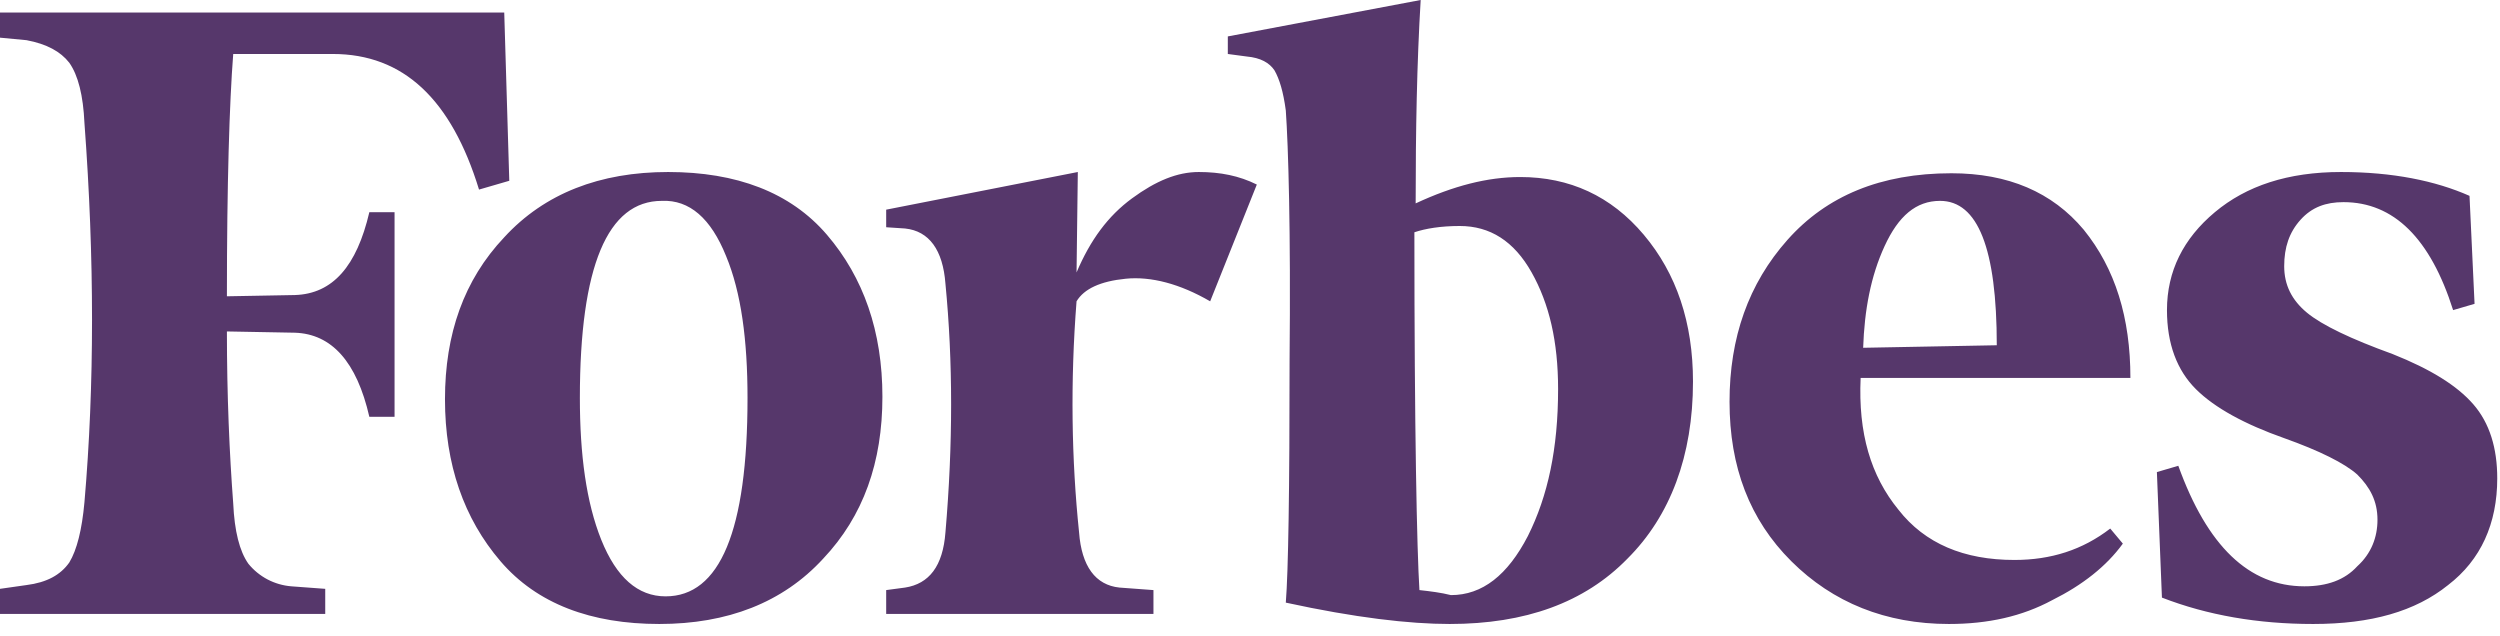 <svg width="118" height="30" viewBox="0 0 118 30" fill="none" xmlns="http://www.w3.org/2000/svg">
<path d="M66.819 9.6C66.819 6.163 66.878 2.963 67.056 0L57.953 1.719V2.548L58.846 2.667C59.5 2.726 59.916 2.963 60.154 3.319C60.392 3.733 60.571 4.326 60.69 5.215C60.809 6.933 60.928 10.844 60.868 17.007C60.868 23.111 60.809 26.963 60.69 28.444C63.962 29.156 66.521 29.452 68.425 29.452C71.995 29.452 74.791 28.444 76.814 26.37C78.838 24.356 79.909 21.511 79.909 18.015C79.909 15.23 79.135 12.918 77.588 11.082C76.041 9.244 74.078 8.356 71.757 8.356C70.21 8.356 68.603 8.77 66.819 9.6ZM66.997 27.852C66.878 25.956 66.759 20.267 66.759 10.963C67.294 10.785 68.008 10.667 68.901 10.667C70.329 10.667 71.46 11.378 72.293 12.859C73.126 14.341 73.542 16.119 73.542 18.37C73.542 21.156 73.066 23.407 72.114 25.304C71.162 27.141 69.972 28.089 68.484 28.089C68.008 27.97 67.532 27.911 66.997 27.852ZM23.8 0.593H0V1.778L1.25 1.896C2.201 2.074 2.856 2.43 3.272 2.963C3.689 3.556 3.927 4.504 3.986 5.807C4.463 12.207 4.463 18.193 3.986 23.704C3.868 25.007 3.63 25.956 3.272 26.548C2.856 27.141 2.201 27.496 1.25 27.615L0 27.793V28.978H15.351V27.793L13.745 27.674C13.352 27.641 12.971 27.53 12.623 27.347C12.276 27.163 11.969 26.912 11.722 26.607C11.305 26.015 11.067 25.067 11.008 23.763C10.829 21.393 10.71 18.667 10.71 15.644L13.923 15.704C15.649 15.763 16.838 17.067 17.433 19.674H18.623V10.015H17.433C16.838 12.563 15.708 13.867 13.923 13.926L10.71 13.985C10.71 8.652 10.829 4.859 11.008 2.548H15.708C19.04 2.548 21.301 4.681 22.61 8.948L24.038 8.533L23.8 0.593ZM21.003 18.844C21.003 21.926 21.896 24.474 23.622 26.489C25.347 28.504 27.905 29.452 31.119 29.452C34.331 29.452 36.95 28.444 38.853 26.37C40.758 24.356 41.65 21.807 41.65 18.726C41.65 15.644 40.758 13.096 39.032 11.082C37.306 9.067 34.748 8.119 31.535 8.119C28.322 8.119 25.704 9.126 23.8 11.2C21.896 13.215 21.003 15.763 21.003 18.844ZM34.272 12.089C34.986 13.807 35.283 16.059 35.283 18.785C35.283 25.067 33.974 28.148 31.416 28.148C30.107 28.148 29.096 27.259 28.381 25.482C27.668 23.704 27.37 21.452 27.37 18.785C27.37 12.563 28.679 9.481 31.238 9.481C32.547 9.422 33.558 10.311 34.272 12.089ZM84.549 26.489C86.513 28.444 89.012 29.452 91.987 29.452C93.832 29.452 95.438 29.096 96.866 28.326C98.294 27.615 99.424 26.726 100.198 25.659L99.603 24.948C98.294 25.956 96.806 26.43 95.081 26.43C92.701 26.43 90.856 25.659 89.607 24.059C88.298 22.459 87.703 20.444 87.822 17.837H100.555C100.555 14.993 99.841 12.681 98.353 10.844C96.866 9.067 94.784 8.178 92.106 8.178C88.774 8.178 86.216 9.244 84.371 11.319C82.526 13.393 81.634 15.941 81.634 18.963C81.634 22.044 82.586 24.533 84.549 26.489ZM88.953 11.615C89.607 10.193 90.44 9.481 91.57 9.481C93.356 9.481 94.248 11.733 94.248 16.296L87.941 16.415C88.001 14.637 88.298 13.037 88.953 11.615ZM116.561 9.244C114.954 8.533 112.931 8.119 110.492 8.119C107.993 8.119 106.029 8.77 104.542 10.015C103.054 11.259 102.281 12.8 102.281 14.637C102.281 16.237 102.757 17.482 103.649 18.37C104.542 19.259 105.97 20.03 107.814 20.681C109.48 21.274 110.67 21.867 111.265 22.4C111.86 22.993 112.217 23.644 112.217 24.533C112.217 25.363 111.92 26.133 111.265 26.726C110.67 27.378 109.837 27.674 108.766 27.674C106.148 27.674 104.185 25.778 102.816 21.985L101.805 22.282L102.043 28.207C104.185 29.037 106.565 29.452 109.183 29.452C111.92 29.452 114.002 28.859 115.549 27.615C117.096 26.43 117.87 24.711 117.87 22.578C117.87 21.156 117.513 19.97 116.739 19.081C115.966 18.193 114.716 17.422 112.931 16.711C110.968 16 109.599 15.348 108.885 14.756C108.171 14.163 107.814 13.452 107.814 12.563C107.814 11.674 108.052 10.963 108.588 10.37C109.123 9.778 109.778 9.541 110.611 9.541C112.991 9.541 114.716 11.259 115.787 14.637L116.799 14.341L116.561 9.244ZM59.322 8.711C58.489 8.296 57.596 8.119 56.584 8.119C55.573 8.119 54.562 8.533 53.431 9.363C52.3 10.193 51.468 11.319 50.813 12.859L50.873 8.119L41.828 9.896V10.726L42.721 10.785C43.852 10.904 44.506 11.793 44.625 13.393C44.982 17.067 44.982 20.978 44.625 25.126C44.506 26.726 43.852 27.556 42.721 27.733L41.828 27.852V28.978H54.443V27.852L52.836 27.733C51.706 27.615 51.051 26.726 50.932 25.126C50.575 21.689 50.516 18.015 50.813 14.222C51.17 13.63 51.944 13.274 53.133 13.156C54.324 13.037 55.692 13.393 57.12 14.222L59.322 8.711Z" fill="#2C0546" fill-opacity="0.8"/>
</svg>
